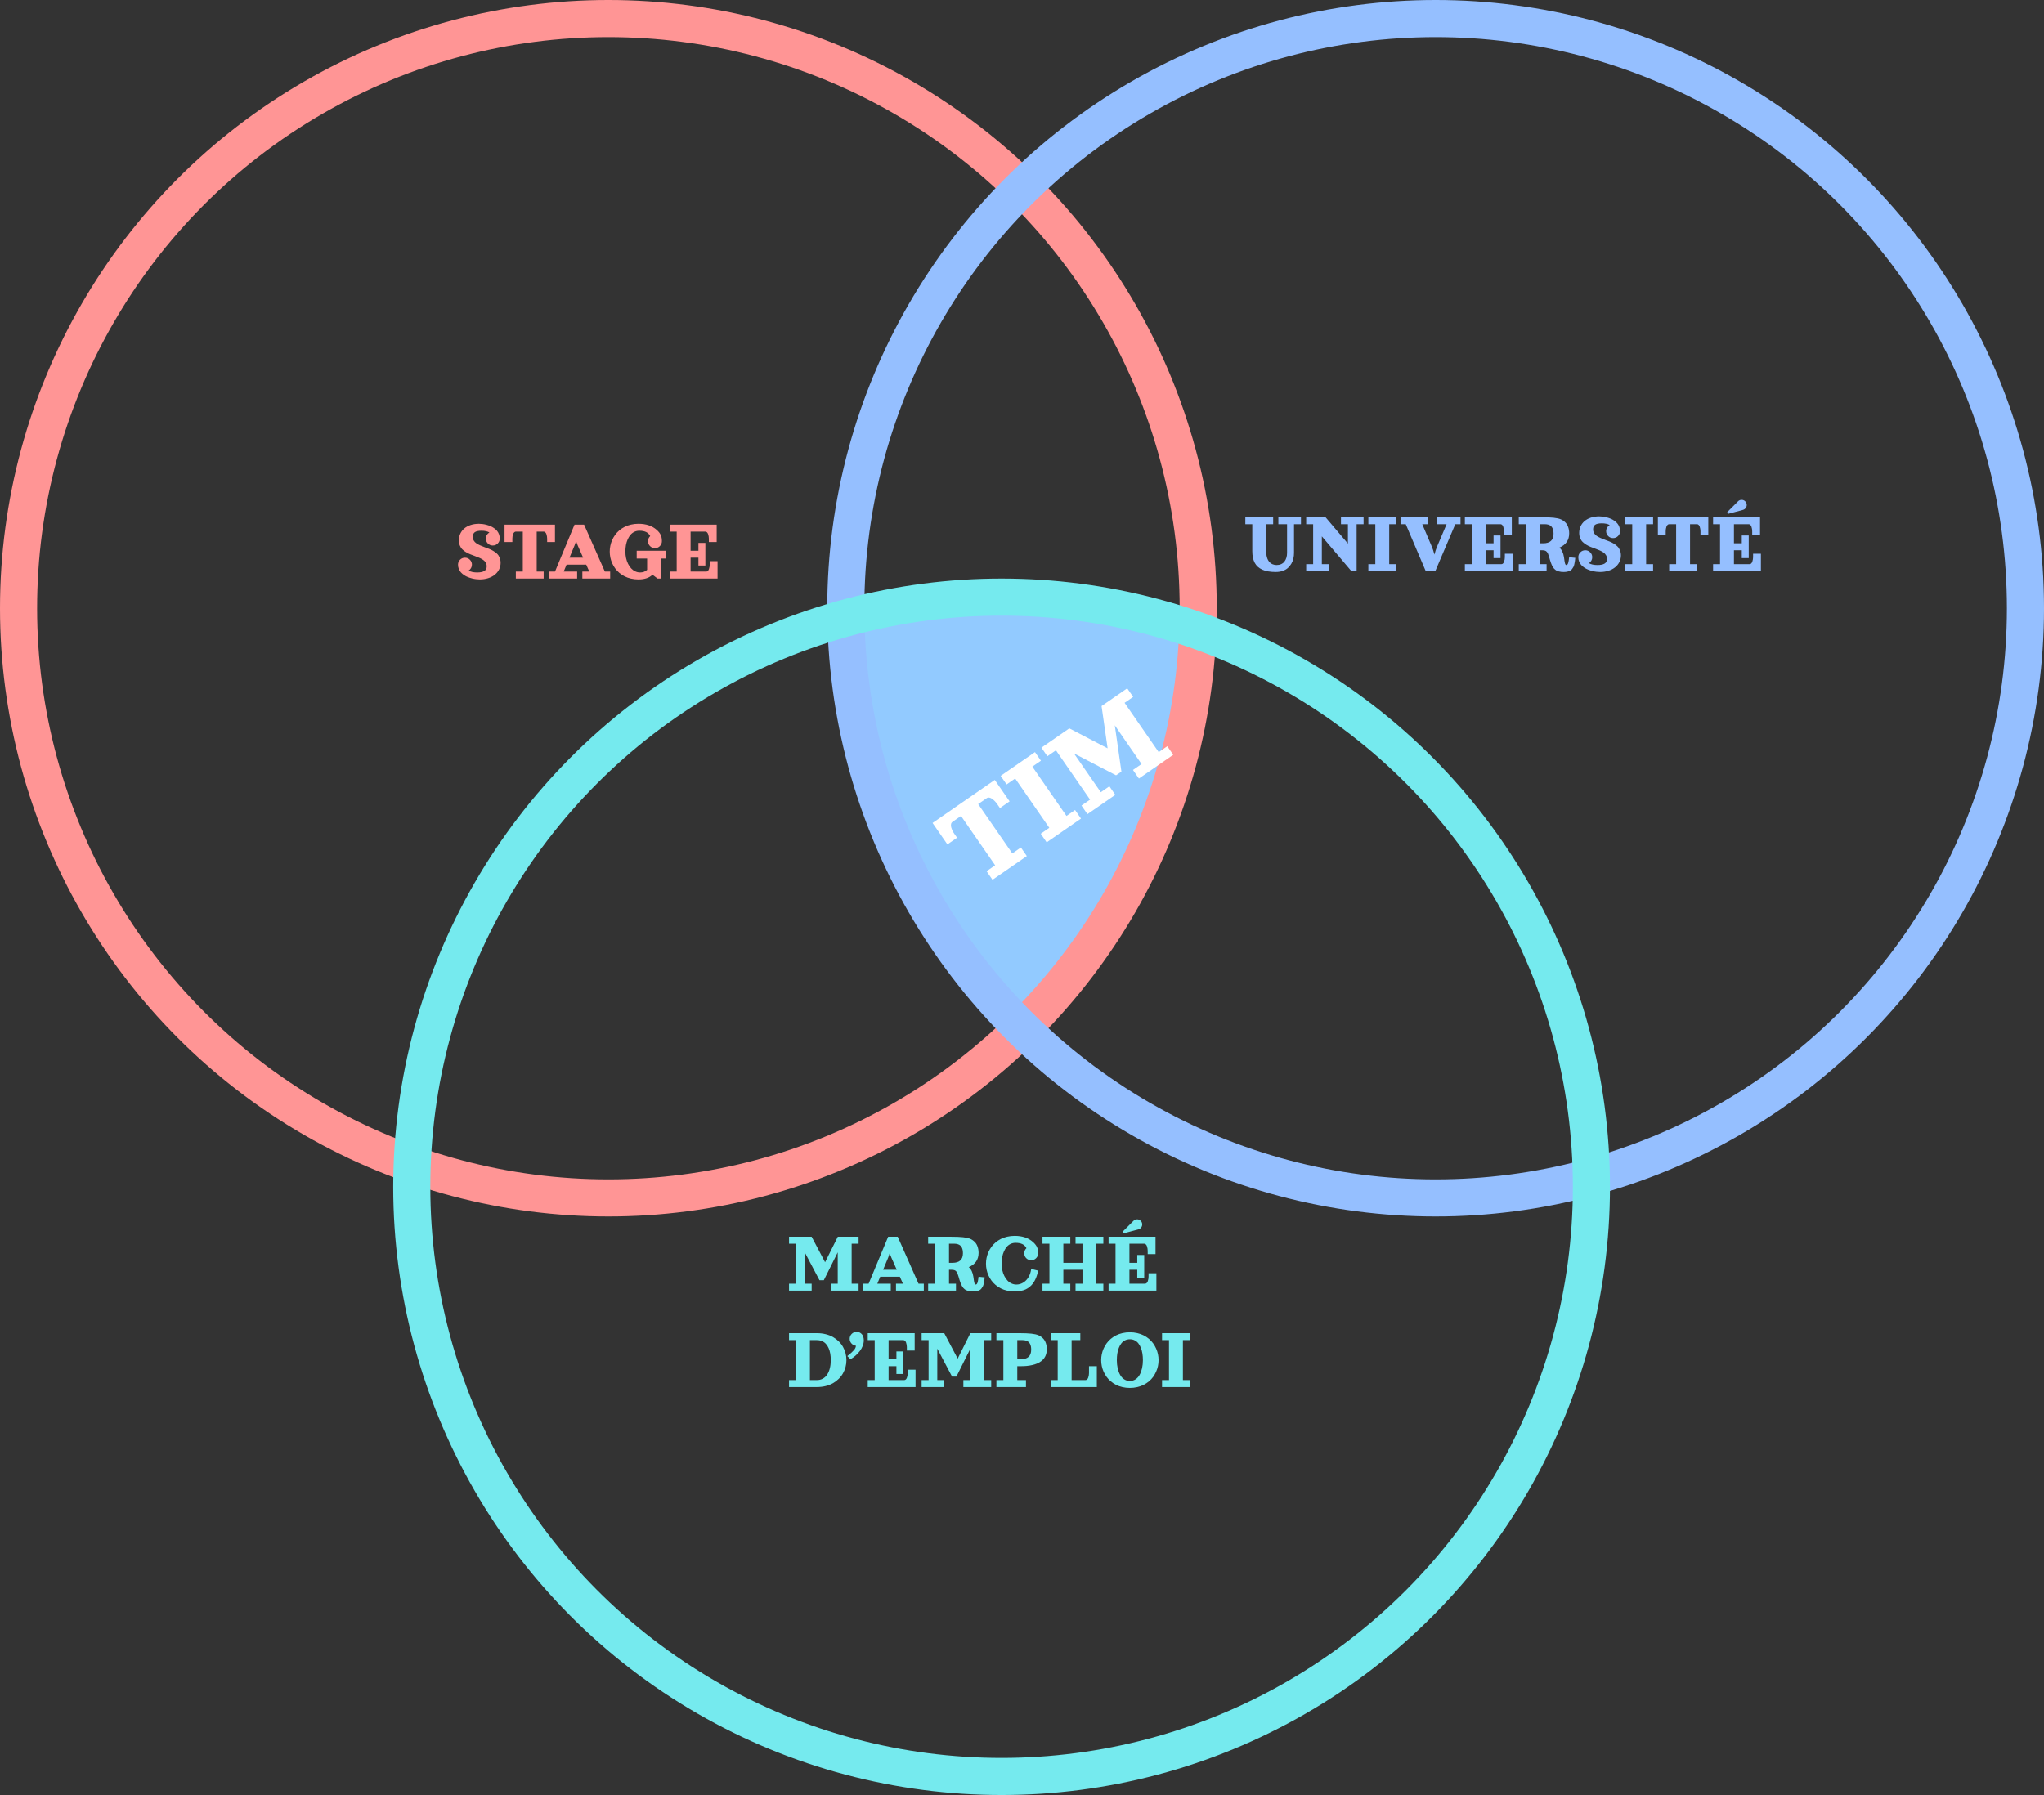 <svg width="551" height="484" viewBox="0 0 551 484" fill="none" xmlns="http://www.w3.org/2000/svg">
<rect x="0" y="0" width="551" height="484" fill="#333333" stroke="none"/>
<path d="M273 157.5C248.2 155.5 230.666 161.667 225 165C223 231 270 277 275.5 282.5C327.5 232 326.5 175 326.5 168C324 167 304 160 273 157.5Z" fill="#92CAFF"/>
<circle cx="164" cy="164" r="159" stroke="#FF9595" stroke-width="10"/>
<circle cx="387" cy="164" r="159" stroke="#95BFFF" stroke-width="10"/>
<circle cx="270" cy="320" r="159" stroke="#75EAEE" stroke-width="10"/>
<path d="M344.609 139.469H350.703V141.344H348.828V149.078C348.828 149.609 348.771 150.119 348.658 150.607C348.545 151.096 348.359 151.562 348.102 152.008C347.848 152.449 347.533 152.834 347.158 153.162C346.787 153.49 346.322 153.752 345.764 153.947C345.205 154.139 344.586 154.234 343.906 154.234C342.43 154.234 341.223 154.025 340.285 153.607C339.348 153.186 338.662 152.564 338.229 151.744C337.795 150.92 337.578 149.875 337.578 148.609V141.344H335.703V139.469H343.203V141.344H341.328V148.609C341.328 149.035 341.359 149.428 341.422 149.787C341.488 150.146 341.574 150.453 341.68 150.707C341.785 150.957 341.914 151.182 342.066 151.381C342.219 151.576 342.377 151.734 342.541 151.855C342.705 151.977 342.881 152.076 343.068 152.154C343.26 152.232 343.441 152.287 343.613 152.318C343.785 152.346 343.961 152.359 344.141 152.359C344.598 152.359 345.006 152.277 345.365 152.113C345.729 151.945 346.023 151.715 346.25 151.422C346.48 151.125 346.654 150.779 346.771 150.385C346.893 149.986 346.953 149.551 346.953 149.078V141.344H344.609V139.469ZM352.109 139.469H357.324L363.359 146.57V141.344H361.484V139.469H367.578V141.344H365.703V154H364.297L356.328 144.625V152.125H358.203V154H352.109V152.125H353.984V141.344H352.109V139.469ZM368.867 139.469H376.367V141.344H374.492V152.125H376.367V154H368.867V152.125H370.742V141.344H368.867V139.469ZM385.977 147.396C386.238 148.002 386.473 148.719 386.68 149.547C386.883 148.738 387.117 148.021 387.383 147.396L389.961 141.344H387.383V139.469H393.711V141.344H392.305L386.914 154H384.336L378.945 141.344H377.539V139.469H385.039V141.344H383.398L385.977 147.396ZM394.883 139.469H407.539V144.156H405.43V143.219C405.43 143.027 405.412 142.83 405.377 142.627C405.346 142.424 405.295 142.223 405.225 142.023C405.158 141.824 405.061 141.662 404.932 141.537C404.803 141.408 404.656 141.344 404.492 141.344H400.508V146.5H402.617V144.391H404.492V150.484H402.617V148.375H400.508V152.125H404.727C404.891 152.125 405.037 152.062 405.166 151.938C405.295 151.809 405.393 151.645 405.459 151.445C405.529 151.246 405.58 151.045 405.611 150.842C405.646 150.639 405.664 150.441 405.664 150.25V149.312H407.773V154H394.883V152.125H396.758V141.344H394.883V139.469ZM409.414 154V152.125H411.289V141.344H409.414V139.469H415.508C416.926 139.469 418.037 139.514 418.842 139.604C419.65 139.693 420.279 139.834 420.729 140.025C421.182 140.213 421.598 140.496 421.977 140.875C422.316 141.215 422.572 141.643 422.744 142.158C422.92 142.67 423.008 143.219 423.008 143.805C423.008 145.629 422.127 146.914 420.365 147.66C421.01 148.211 421.422 149.074 421.602 150.25C421.621 150.375 421.645 150.537 421.672 150.736C421.699 150.932 421.721 151.084 421.736 151.193C421.752 151.299 421.773 151.426 421.801 151.574C421.828 151.719 421.854 151.83 421.877 151.908C421.9 151.986 421.93 152.064 421.965 152.143C422 152.221 422.039 152.277 422.082 152.312C422.129 152.344 422.18 152.359 422.234 152.359C422.355 152.359 422.459 152.305 422.545 152.195C422.635 152.086 422.707 151.924 422.762 151.709C422.816 151.49 422.857 151.291 422.885 151.111C422.912 150.932 422.943 150.697 422.979 150.408C422.986 150.338 422.992 150.285 422.996 150.25L424.648 150.42C424.609 150.799 424.574 151.094 424.543 151.305C424.516 151.516 424.469 151.777 424.402 152.09C424.336 152.402 424.26 152.645 424.174 152.816C424.088 152.988 423.969 153.18 423.816 153.391C423.668 153.598 423.494 153.754 423.295 153.859C423.096 153.961 422.85 154.049 422.557 154.123C422.268 154.197 421.939 154.234 421.572 154.234C421.307 154.234 421.062 154.223 420.84 154.199C420.617 154.176 420.41 154.137 420.219 154.082C420.031 154.027 419.859 153.967 419.703 153.9C419.547 153.834 419.4 153.744 419.264 153.631C419.127 153.518 419.004 153.404 418.895 153.291C418.789 153.174 418.686 153.027 418.584 152.852C418.482 152.676 418.393 152.506 418.314 152.342C418.24 152.174 418.16 151.971 418.074 151.732C417.988 151.49 417.912 151.26 417.846 151.041C417.779 150.822 417.703 150.559 417.617 150.25C417.512 149.875 417.412 149.58 417.318 149.365C417.229 149.146 417.113 148.957 416.973 148.797C416.832 148.637 416.664 148.527 416.469 148.469C416.277 148.406 416.035 148.375 415.742 148.375H415.039V152.125H416.914V154H409.414ZM415.039 146.5H415.977C417.852 146.5 418.789 145.641 418.789 143.922C418.789 143.625 418.768 143.355 418.725 143.113C418.686 142.871 418.611 142.637 418.502 142.41C418.393 142.184 418.252 141.994 418.08 141.842C417.908 141.689 417.684 141.568 417.406 141.479C417.129 141.389 416.809 141.344 416.445 141.344H415.039V146.5ZM429.453 142.75C429.453 143.121 429.539 143.455 429.711 143.752C429.883 144.045 430.113 144.291 430.402 144.49C430.691 144.689 431.023 144.873 431.398 145.041C431.773 145.209 432.168 145.369 432.582 145.521C432.996 145.67 433.41 145.826 433.824 145.99C434.238 146.15 434.633 146.344 435.008 146.57C435.383 146.793 435.715 147.045 436.004 147.326C436.293 147.604 436.523 147.953 436.695 148.375C436.867 148.793 436.953 149.262 436.953 149.781C436.953 150.418 436.812 151.012 436.531 151.562C436.25 152.113 435.863 152.586 435.371 152.98C434.883 153.371 434.289 153.678 433.59 153.9C432.891 154.123 432.137 154.234 431.328 154.234C431.016 154.234 430.686 154.213 430.338 154.17C429.994 154.131 429.629 154.062 429.242 153.965C428.859 153.867 428.49 153.748 428.135 153.607C427.779 153.467 427.438 153.289 427.109 153.074C426.785 152.855 426.502 152.613 426.26 152.348C426.018 152.082 425.824 151.77 425.68 151.41C425.539 151.047 425.469 150.66 425.469 150.25C425.469 149.73 425.65 149.289 426.014 148.926C426.381 148.559 426.824 148.375 427.344 148.375C427.863 148.375 428.305 148.559 428.668 148.926C429.035 149.289 429.219 149.73 429.219 150.25C429.219 150.586 429.137 150.896 428.973 151.182C428.812 151.463 428.594 151.688 428.316 151.855C428.902 152.191 429.672 152.359 430.625 152.359C431.473 152.359 432.113 152.229 432.547 151.967C432.984 151.705 433.203 151.289 433.203 150.719C433.203 150.348 433.117 150.016 432.945 149.723C432.773 149.426 432.543 149.178 432.254 148.979C431.965 148.779 431.633 148.596 431.258 148.428C430.883 148.26 430.488 148.102 430.074 147.953C429.66 147.801 429.246 147.645 428.832 147.484C428.418 147.32 428.023 147.127 427.648 146.904C427.273 146.678 426.941 146.426 426.652 146.148C426.363 145.867 426.133 145.518 425.961 145.1C425.789 144.678 425.703 144.207 425.703 143.688C425.703 143.047 425.83 142.453 426.084 141.906C426.342 141.355 426.701 140.885 427.162 140.494C427.627 140.1 428.197 139.791 428.873 139.568C429.549 139.346 430.289 139.234 431.094 139.234C431.406 139.234 431.73 139.256 432.066 139.299C432.406 139.338 432.76 139.406 433.127 139.504C433.498 139.602 433.854 139.721 434.193 139.861C434.533 140.002 434.857 140.182 435.166 140.4C435.479 140.615 435.748 140.855 435.975 141.121C436.201 141.387 436.381 141.699 436.514 142.059C436.65 142.418 436.719 142.805 436.719 143.219C436.719 143.738 436.535 144.182 436.168 144.549C435.805 144.912 435.363 145.094 434.844 145.094C434.324 145.094 433.881 144.912 433.514 144.549C433.15 144.182 432.969 143.738 432.969 143.219C432.969 142.871 433.057 142.553 433.232 142.264C433.408 141.971 433.641 141.742 433.93 141.578C433.41 141.266 432.699 141.109 431.797 141.109C430.973 141.109 430.375 141.238 430.004 141.496C429.637 141.75 429.453 142.168 429.453 142.75ZM438.125 139.469H445.625V141.344H443.75V152.125H445.625V154H438.125V152.125H440V141.344H438.125V139.469ZM446.914 139.469H460.508V144.156H458.398V143.219C458.398 143.027 458.381 142.83 458.346 142.627C458.314 142.424 458.264 142.223 458.193 142.023C458.127 141.824 458.029 141.662 457.9 141.537C457.771 141.408 457.625 141.344 457.461 141.344H455.586V152.125H457.461V154H449.961V152.125H451.836V141.344H449.961C449.797 141.344 449.65 141.408 449.521 141.537C449.393 141.662 449.293 141.824 449.223 142.023C449.156 142.223 449.105 142.424 449.07 142.627C449.039 142.83 449.023 143.027 449.023 143.219V144.156H446.914V139.469ZM465.705 137.992L468.518 135.18C468.787 134.91 469.111 134.775 469.49 134.775C469.869 134.775 470.193 134.91 470.463 135.18C470.732 135.445 470.867 135.77 470.867 136.152C470.867 136.465 470.771 136.744 470.58 136.99C470.393 137.236 470.148 137.4 469.848 137.482L466.004 138.514C465.973 138.521 465.945 138.525 465.922 138.525C465.836 138.525 465.762 138.496 465.699 138.438C465.641 138.375 465.611 138.301 465.611 138.215C465.611 138.129 465.643 138.055 465.705 137.992ZM461.797 139.469H474.453V144.156H472.344V143.219C472.344 143.027 472.326 142.83 472.291 142.627C472.26 142.424 472.209 142.223 472.139 142.023C472.072 141.824 471.975 141.662 471.846 141.537C471.717 141.408 471.57 141.344 471.406 141.344H467.422V146.5H469.531V144.391H471.406V150.484H469.531V148.375H467.422V152.125H471.641C471.805 152.125 471.951 152.062 472.08 151.938C472.209 151.809 472.307 151.645 472.373 151.445C472.443 151.246 472.494 151.045 472.525 150.842C472.561 150.639 472.578 150.441 472.578 150.25V149.312H474.688V154H461.797V152.125H463.672V141.344H461.797V139.469Z" fill="#95BFFF"/>
<path d="M212.703 333.469H218.797L222.418 340.336L225.846 333.469H231.453V335.344H229.578V346.125H231.453V348H223.953V346.125H225.828V337.67L222.078 345.188H220.906L216.922 337.641V346.125H218.797V348H212.703V346.125H214.578V335.344H212.703V333.469ZM239.422 333.469H242L247.607 346.125H249.031V348H241.531V346.125H243.406L242.574 344.25H237.277L236.498 346.125H240.125V348H232.625V346.125H234.154L239.422 333.469ZM238.057 342.375H241.742L240.289 339.094C240.102 338.664 239.953 338.242 239.844 337.828C239.691 338.367 239.551 338.789 239.422 339.094L238.057 342.375ZM250.203 348V346.125H252.078V335.344H250.203V333.469H256.297C257.715 333.469 258.826 333.514 259.631 333.604C260.439 333.693 261.068 333.834 261.518 334.025C261.971 334.213 262.387 334.496 262.766 334.875C263.105 335.215 263.361 335.643 263.533 336.158C263.709 336.67 263.797 337.219 263.797 337.805C263.797 339.629 262.916 340.914 261.154 341.66C261.799 342.211 262.211 343.074 262.391 344.25C262.41 344.375 262.434 344.537 262.461 344.736C262.488 344.932 262.51 345.084 262.525 345.193C262.541 345.299 262.562 345.426 262.59 345.574C262.617 345.719 262.643 345.83 262.666 345.908C262.689 345.986 262.719 346.064 262.754 346.143C262.789 346.221 262.828 346.277 262.871 346.312C262.918 346.344 262.969 346.359 263.023 346.359C263.145 346.359 263.248 346.305 263.334 346.195C263.424 346.086 263.496 345.924 263.551 345.709C263.605 345.49 263.646 345.291 263.674 345.111C263.701 344.932 263.732 344.697 263.768 344.408C263.775 344.338 263.781 344.285 263.785 344.25L265.438 344.42C265.398 344.799 265.363 345.094 265.332 345.305C265.305 345.516 265.258 345.777 265.191 346.09C265.125 346.402 265.049 346.645 264.963 346.816C264.877 346.988 264.758 347.18 264.605 347.391C264.457 347.598 264.283 347.754 264.084 347.859C263.885 347.961 263.639 348.049 263.346 348.123C263.057 348.197 262.729 348.234 262.361 348.234C262.096 348.234 261.852 348.223 261.629 348.199C261.406 348.176 261.199 348.137 261.008 348.082C260.82 348.027 260.648 347.967 260.492 347.9C260.336 347.834 260.189 347.744 260.053 347.631C259.916 347.518 259.793 347.404 259.684 347.291C259.578 347.174 259.475 347.027 259.373 346.852C259.271 346.676 259.182 346.506 259.104 346.342C259.029 346.174 258.949 345.971 258.863 345.732C258.777 345.49 258.701 345.26 258.635 345.041C258.568 344.822 258.492 344.559 258.406 344.25C258.301 343.875 258.201 343.58 258.107 343.365C258.018 343.146 257.902 342.957 257.762 342.797C257.621 342.637 257.453 342.527 257.258 342.469C257.066 342.406 256.824 342.375 256.531 342.375H255.828V346.125H257.703V348H250.203ZM255.828 340.5H256.766C258.641 340.5 259.578 339.641 259.578 337.922C259.578 337.625 259.557 337.355 259.514 337.113C259.475 336.871 259.4 336.637 259.291 336.41C259.182 336.184 259.041 335.994 258.869 335.842C258.697 335.689 258.473 335.568 258.195 335.479C257.918 335.389 257.598 335.344 257.234 335.344H255.828V340.5ZM273.523 333.234C275.574 333.234 277.215 333.781 278.445 334.875C278.949 335.32 279.309 335.77 279.523 336.223C279.742 336.672 279.852 337.238 279.852 337.922C279.852 338.441 279.668 338.885 279.301 339.252C278.938 339.615 278.496 339.797 277.977 339.797C277.457 339.797 277.014 339.615 276.646 339.252C276.283 338.885 276.102 338.441 276.102 337.922C276.102 337.656 276.154 337.406 276.26 337.172C276.365 336.934 276.512 336.727 276.699 336.551C276.418 336.027 276.037 335.656 275.557 335.438C275.08 335.219 274.48 335.109 273.758 335.109C273.285 335.109 272.846 335.205 272.439 335.396C272.037 335.588 271.688 335.855 271.391 336.199C271.098 336.543 270.846 336.949 270.635 337.418C270.424 337.887 270.266 338.402 270.16 338.965C270.059 339.523 270.008 340.113 270.008 340.734C270.008 341.348 270.07 341.938 270.195 342.504C270.32 343.07 270.502 343.586 270.74 344.051C270.979 344.516 271.258 344.922 271.578 345.27C271.898 345.613 272.266 345.881 272.68 346.072C273.098 346.264 273.535 346.359 273.992 346.359C274.656 346.359 275.273 346.182 275.844 345.826C276.418 345.471 276.893 344.973 277.268 344.332C277.646 343.688 277.883 342.957 277.977 342.141L279.852 342.609C279.758 343.066 279.648 343.492 279.523 343.887C279.398 344.277 279.242 344.668 279.055 345.059C278.867 345.445 278.654 345.795 278.416 346.107C278.178 346.42 277.896 346.711 277.572 346.98C277.248 347.25 276.891 347.477 276.5 347.66C276.109 347.84 275.662 347.98 275.158 348.082C274.654 348.184 274.109 348.234 273.523 348.234C272.824 348.234 272.156 348.16 271.52 348.012C270.887 347.867 270.312 347.664 269.797 347.402C269.285 347.141 268.812 346.828 268.379 346.465C267.945 346.102 267.57 345.701 267.254 345.264C266.938 344.822 266.668 344.355 266.445 343.863C266.227 343.367 266.062 342.857 265.953 342.334C265.844 341.807 265.789 341.273 265.789 340.734C265.789 340.195 265.844 339.664 265.953 339.141C266.062 338.613 266.227 338.104 266.445 337.611C266.668 337.115 266.938 336.648 267.254 336.211C267.57 335.77 267.945 335.367 268.379 335.004C268.812 334.641 269.285 334.328 269.797 334.066C270.312 333.805 270.887 333.602 271.52 333.457C272.156 333.309 272.824 333.234 273.523 333.234ZM289.93 333.469H297.43V335.344H295.555V346.125H297.43V348H289.93V346.125H291.805V342.375H286.648V346.125H288.523V348H281.023V346.125H282.898V335.344H281.023V333.469H288.523V335.344H286.648V340.5H291.805V335.344H289.93V333.469ZM302.744 331.992L305.557 329.18C305.826 328.91 306.15 328.775 306.529 328.775C306.908 328.775 307.232 328.91 307.502 329.18C307.771 329.445 307.906 329.77 307.906 330.152C307.906 330.465 307.811 330.744 307.619 330.99C307.432 331.236 307.188 331.4 306.887 331.482L303.043 332.514C303.012 332.521 302.984 332.525 302.961 332.525C302.875 332.525 302.801 332.496 302.738 332.438C302.68 332.375 302.65 332.301 302.65 332.215C302.65 332.129 302.682 332.055 302.744 331.992ZM298.836 333.469H311.492V338.156H309.383V337.219C309.383 337.027 309.365 336.83 309.33 336.627C309.299 336.424 309.248 336.223 309.178 336.023C309.111 335.824 309.014 335.662 308.885 335.537C308.756 335.408 308.609 335.344 308.445 335.344H304.461V340.5H306.57V338.391H308.445V344.484H306.57V342.375H304.461V346.125H308.68C308.844 346.125 308.99 346.062 309.119 345.938C309.248 345.809 309.346 345.645 309.412 345.445C309.482 345.246 309.533 345.045 309.564 344.842C309.6 344.639 309.617 344.441 309.617 344.25V343.312H311.727V348H298.836V346.125H300.711V335.344H298.836V333.469ZM220.203 374H212.703V372.125H214.578V361.344H212.703V359.469H220.203C221.043 359.469 221.836 359.562 222.582 359.75C223.328 359.934 223.988 360.191 224.562 360.523C225.141 360.852 225.658 361.242 226.115 361.695C226.576 362.148 226.955 362.645 227.252 363.184C227.553 363.723 227.781 364.293 227.938 364.895C228.094 365.492 228.172 366.105 228.172 366.734C228.172 367.363 228.094 367.979 227.938 368.58C227.781 369.178 227.553 369.746 227.252 370.285C226.955 370.824 226.576 371.32 226.115 371.773C225.658 372.227 225.141 372.619 224.562 372.951C223.988 373.279 223.328 373.537 222.582 373.725C221.836 373.908 221.043 374 220.203 374ZM220.203 372.125C220.812 372.125 221.357 371.99 221.838 371.721C222.318 371.447 222.711 371.068 223.016 370.584C223.324 370.1 223.557 369.533 223.713 368.885C223.873 368.232 223.953 367.516 223.953 366.734C223.953 366.109 223.906 365.527 223.812 364.988C223.719 364.449 223.572 363.955 223.373 363.506C223.174 363.053 222.928 362.668 222.635 362.352C222.346 362.031 221.994 361.783 221.58 361.607C221.166 361.432 220.707 361.344 220.203 361.344H218.328V372.125H220.203ZM230.926 359.117C231.352 359.117 231.73 359.246 232.062 359.504C232.398 359.762 232.623 360.096 232.736 360.506C232.814 360.791 232.854 361.092 232.854 361.408C232.854 361.889 232.76 362.377 232.572 362.873C232.385 363.365 232.127 363.83 231.799 364.268C231.471 364.705 231.09 365.115 230.656 365.498C230.227 365.877 229.764 366.211 229.268 366.5L228.418 365.65C229.301 364.943 229.902 364.396 230.223 364.01C230.547 363.623 230.715 363.238 230.727 362.855C230.25 362.801 229.852 362.596 229.531 362.24C229.211 361.885 229.051 361.469 229.051 360.992C229.051 360.473 229.232 360.031 229.596 359.668C229.963 359.301 230.406 359.117 230.926 359.117ZM233.914 359.469H246.57V364.156H244.461V363.219C244.461 363.027 244.443 362.83 244.408 362.627C244.377 362.424 244.326 362.223 244.256 362.023C244.189 361.824 244.092 361.662 243.963 361.537C243.834 361.408 243.688 361.344 243.523 361.344H239.539V366.5H241.648V364.391H243.523V370.484H241.648V368.375H239.539V372.125H243.758C243.922 372.125 244.068 372.062 244.197 371.938C244.326 371.809 244.424 371.645 244.49 371.445C244.561 371.246 244.611 371.045 244.643 370.842C244.678 370.639 244.695 370.441 244.695 370.25V369.312H246.805V374H233.914V372.125H235.789V361.344H233.914V359.469ZM248.445 359.469H254.539L258.16 366.336L261.588 359.469H267.195V361.344H265.32V372.125H267.195V374H259.695V372.125H261.57V363.67L257.82 371.188H256.648L252.664 363.641V372.125H254.539V374H248.445V372.125H250.32V361.344H248.445V359.469ZM268.602 374V372.125H270.477V361.344H268.602V359.469H274.695C276.113 359.469 277.225 359.514 278.029 359.604C278.838 359.693 279.467 359.834 279.916 360.025C280.369 360.213 280.785 360.496 281.164 360.875C281.504 361.215 281.76 361.643 281.932 362.158C282.107 362.67 282.195 363.219 282.195 363.805C282.195 364.281 282.133 364.723 282.008 365.129C281.887 365.531 281.713 365.889 281.486 366.201C281.264 366.51 280.988 366.787 280.66 367.033C280.336 367.275 279.977 367.48 279.582 367.648C279.188 367.816 278.75 367.955 278.27 368.064C277.793 368.174 277.299 368.254 276.787 368.305C276.279 368.352 275.738 368.375 275.164 368.375H274.227V372.125H276.57V374H268.602ZM274.227 366.5H275.164C277.039 366.5 277.977 365.641 277.977 363.922C277.977 363.625 277.955 363.355 277.912 363.113C277.873 362.871 277.799 362.637 277.689 362.41C277.58 362.184 277.439 361.994 277.268 361.842C277.096 361.689 276.871 361.568 276.594 361.479C276.316 361.389 275.996 361.344 275.633 361.344H274.227V366.5ZM283.25 359.469H291.219V361.344H288.875V372.125H292.625C292.789 372.125 292.936 372.062 293.064 371.938C293.193 371.809 293.291 371.645 293.357 371.445C293.428 371.246 293.479 371.045 293.51 370.842C293.545 370.639 293.562 370.441 293.562 370.25V368.375H295.672V374H283.25V372.125H285.125V361.344H283.25V359.469ZM302.574 359.457C303.211 359.309 303.879 359.234 304.578 359.234C305.277 359.234 305.943 359.309 306.576 359.457C307.213 359.602 307.787 359.805 308.299 360.066C308.814 360.328 309.289 360.641 309.723 361.004C310.156 361.367 310.531 361.77 310.848 362.211C311.164 362.648 311.432 363.115 311.65 363.611C311.873 364.104 312.039 364.613 312.148 365.141C312.258 365.664 312.312 366.195 312.312 366.734C312.312 367.273 312.258 367.807 312.148 368.334C312.039 368.857 311.873 369.367 311.65 369.863C311.432 370.355 311.164 370.822 310.848 371.264C310.531 371.701 310.156 372.102 309.723 372.465C309.289 372.828 308.814 373.141 308.299 373.402C307.787 373.664 307.213 373.867 306.576 374.012C305.943 374.16 305.277 374.234 304.578 374.234C303.879 374.234 303.211 374.16 302.574 374.012C301.941 373.867 301.367 373.664 300.852 373.402C300.34 373.141 299.867 372.828 299.434 372.465C299 372.102 298.625 371.701 298.309 371.264C297.992 370.822 297.723 370.355 297.5 369.863C297.281 369.367 297.117 368.857 297.008 368.334C296.898 367.807 296.844 367.273 296.844 366.734C296.844 366.195 296.898 365.664 297.008 365.141C297.117 364.613 297.281 364.104 297.5 363.611C297.723 363.115 297.992 362.648 298.309 362.211C298.625 361.77 299 361.367 299.434 361.004C299.867 360.641 300.34 360.328 300.852 360.066C301.367 359.805 301.941 359.602 302.574 359.457ZM305.867 361.402C305.48 361.207 305.051 361.109 304.578 361.109C304.105 361.109 303.674 361.207 303.283 361.402C302.896 361.594 302.566 361.859 302.293 362.199C302.023 362.539 301.795 362.947 301.607 363.424C301.42 363.896 301.281 364.41 301.191 364.965C301.105 365.52 301.062 366.109 301.062 366.734C301.062 367.516 301.137 368.244 301.285 368.92C301.438 369.592 301.656 370.186 301.941 370.701C302.227 371.217 302.594 371.623 303.043 371.92C303.496 372.213 304.008 372.359 304.578 372.359C305.148 372.359 305.658 372.213 306.107 371.92C306.561 371.623 306.93 371.217 307.215 370.701C307.5 370.186 307.717 369.592 307.865 368.92C308.018 368.244 308.094 367.516 308.094 366.734C308.094 366.109 308.049 365.52 307.959 364.965C307.873 364.41 307.736 363.896 307.549 363.424C307.361 362.947 307.131 362.539 306.857 362.199C306.588 361.859 306.258 361.594 305.867 361.402ZM313.25 359.469H320.75V361.344H318.875V372.125H320.75V374H313.25V372.125H315.125V361.344H313.25V359.469Z" fill="#75EAEE"/>
<path d="M127.453 144.75C127.453 145.121 127.539 145.455 127.711 145.752C127.883 146.045 128.113 146.291 128.402 146.49C128.691 146.689 129.023 146.873 129.398 147.041C129.773 147.209 130.168 147.369 130.582 147.521C130.996 147.67 131.41 147.826 131.824 147.99C132.238 148.15 132.633 148.344 133.008 148.57C133.383 148.793 133.715 149.045 134.004 149.326C134.293 149.604 134.523 149.953 134.695 150.375C134.867 150.793 134.953 151.262 134.953 151.781C134.953 152.418 134.812 153.012 134.531 153.562C134.25 154.113 133.863 154.586 133.371 154.98C132.883 155.371 132.289 155.678 131.59 155.9C130.891 156.123 130.137 156.234 129.328 156.234C129.016 156.234 128.686 156.213 128.338 156.17C127.994 156.131 127.629 156.062 127.242 155.965C126.859 155.867 126.49 155.748 126.135 155.607C125.779 155.467 125.438 155.289 125.109 155.074C124.785 154.855 124.502 154.613 124.26 154.348C124.018 154.082 123.824 153.77 123.68 153.41C123.539 153.047 123.469 152.66 123.469 152.25C123.469 151.73 123.65 151.289 124.014 150.926C124.381 150.559 124.824 150.375 125.344 150.375C125.863 150.375 126.305 150.559 126.668 150.926C127.035 151.289 127.219 151.73 127.219 152.25C127.219 152.586 127.137 152.896 126.973 153.182C126.812 153.463 126.594 153.688 126.316 153.855C126.902 154.191 127.672 154.359 128.625 154.359C129.473 154.359 130.113 154.229 130.547 153.967C130.984 153.705 131.203 153.289 131.203 152.719C131.203 152.348 131.117 152.016 130.945 151.723C130.773 151.426 130.543 151.178 130.254 150.979C129.965 150.779 129.633 150.596 129.258 150.428C128.883 150.26 128.488 150.102 128.074 149.953C127.66 149.801 127.246 149.645 126.832 149.484C126.418 149.32 126.023 149.127 125.648 148.904C125.273 148.678 124.941 148.426 124.652 148.148C124.363 147.867 124.133 147.518 123.961 147.1C123.789 146.678 123.703 146.207 123.703 145.688C123.703 145.047 123.83 144.453 124.084 143.906C124.342 143.355 124.701 142.885 125.162 142.494C125.627 142.1 126.197 141.791 126.873 141.568C127.549 141.346 128.289 141.234 129.094 141.234C129.406 141.234 129.73 141.256 130.066 141.299C130.406 141.338 130.76 141.406 131.127 141.504C131.498 141.602 131.854 141.721 132.193 141.861C132.533 142.002 132.857 142.182 133.166 142.4C133.479 142.615 133.748 142.855 133.975 143.121C134.201 143.387 134.381 143.699 134.514 144.059C134.65 144.418 134.719 144.805 134.719 145.219C134.719 145.738 134.535 146.182 134.168 146.549C133.805 146.912 133.363 147.094 132.844 147.094C132.324 147.094 131.881 146.912 131.514 146.549C131.15 146.182 130.969 145.738 130.969 145.219C130.969 144.871 131.057 144.553 131.232 144.264C131.408 143.971 131.641 143.742 131.93 143.578C131.41 143.266 130.699 143.109 129.797 143.109C128.973 143.109 128.375 143.238 128.004 143.496C127.637 143.75 127.453 144.168 127.453 144.75ZM136.008 141.469H149.602V146.156H147.492V145.219C147.492 145.027 147.475 144.83 147.439 144.627C147.408 144.424 147.357 144.223 147.287 144.023C147.221 143.824 147.123 143.662 146.994 143.537C146.865 143.408 146.719 143.344 146.555 143.344H144.68V154.125H146.555V156H139.055V154.125H140.93V143.344H139.055C138.891 143.344 138.744 143.408 138.615 143.537C138.486 143.662 138.387 143.824 138.316 144.023C138.25 144.223 138.199 144.424 138.164 144.627C138.133 144.83 138.117 145.027 138.117 145.219V146.156H136.008V141.469ZM154.875 141.469H157.453L163.061 154.125H164.484V156H156.984V154.125H158.859L158.027 152.25H152.73L151.951 154.125H155.578V156H148.078V154.125H149.607L154.875 141.469ZM153.51 150.375H157.195L155.742 147.094C155.555 146.664 155.406 146.242 155.297 145.828C155.145 146.367 155.004 146.789 154.875 147.094L153.51 150.375ZM171.633 148.5H179.602V150.609H178.195V156H177.258L175.887 154.969C175.023 155.812 173.762 156.234 172.102 156.234C171.402 156.234 170.734 156.16 170.098 156.012C169.465 155.867 168.891 155.664 168.375 155.402C167.863 155.141 167.391 154.828 166.957 154.465C166.523 154.102 166.148 153.701 165.832 153.264C165.516 152.822 165.246 152.355 165.023 151.863C164.805 151.367 164.641 150.857 164.531 150.334C164.422 149.807 164.367 149.273 164.367 148.734C164.367 148.195 164.422 147.664 164.531 147.141C164.641 146.613 164.805 146.104 165.023 145.611C165.246 145.115 165.516 144.648 165.832 144.211C166.148 143.77 166.523 143.367 166.957 143.004C167.391 142.641 167.863 142.328 168.375 142.066C168.891 141.805 169.465 141.602 170.098 141.457C170.734 141.309 171.402 141.234 172.102 141.234C174.152 141.234 175.793 141.781 177.023 142.875C177.527 143.32 177.887 143.77 178.102 144.223C178.32 144.672 178.43 145.238 178.43 145.922C178.43 146.441 178.246 146.885 177.879 147.252C177.516 147.615 177.074 147.797 176.555 147.797C176.035 147.797 175.592 147.615 175.225 147.252C174.861 146.885 174.68 146.441 174.68 145.922C174.68 145.656 174.732 145.406 174.838 145.172C174.943 144.934 175.09 144.727 175.277 144.551C174.996 144.027 174.615 143.656 174.135 143.438C173.658 143.219 173.059 143.109 172.336 143.109C171.863 143.109 171.424 143.205 171.018 143.396C170.615 143.588 170.266 143.855 169.969 144.199C169.676 144.543 169.424 144.949 169.213 145.418C169.002 145.887 168.844 146.402 168.738 146.965C168.637 147.523 168.586 148.113 168.586 148.734C168.586 149.348 168.648 149.938 168.773 150.504C168.898 151.07 169.08 151.586 169.318 152.051C169.557 152.516 169.836 152.922 170.156 153.27C170.477 153.613 170.844 153.881 171.258 154.072C171.676 154.264 172.113 154.359 172.57 154.359C173.312 154.359 173.938 154.123 174.445 153.65V150.609H171.633V148.5ZM180.539 141.469H193.195V146.156H191.086V145.219C191.086 145.027 191.068 144.83 191.033 144.627C191.002 144.424 190.951 144.223 190.881 144.023C190.814 143.824 190.717 143.662 190.588 143.537C190.459 143.408 190.312 143.344 190.148 143.344H186.164V148.5H188.273V146.391H190.148V152.484H188.273V150.375H186.164V154.125H190.383C190.547 154.125 190.693 154.062 190.822 153.938C190.951 153.809 191.049 153.645 191.115 153.445C191.186 153.246 191.236 153.045 191.268 152.842C191.303 152.639 191.32 152.441 191.32 152.25V151.312H193.43V156H180.539V154.125H182.414V143.344H180.539V141.469Z" fill="#FF9595"/>
<path d="M251.39 221.9L268.159 210.299L272.159 216.081L269.557 217.881L268.757 216.725C268.594 216.489 268.404 216.26 268.187 216.04C267.975 215.816 267.741 215.611 267.484 215.425C267.232 215.236 266.973 215.12 266.707 215.076C266.438 215.027 266.203 215.072 266 215.212L263.687 216.812L272.888 230.112L275.201 228.511L276.802 230.824L267.55 237.225L265.95 234.912L268.263 233.312L259.062 220.013L256.749 221.613C256.546 221.753 256.421 221.957 256.372 222.226C256.319 222.491 256.335 222.776 256.418 223.081C256.506 223.384 256.615 223.675 256.745 223.956C256.88 224.233 257.029 224.49 257.192 224.726L257.992 225.882L255.39 227.683L251.39 221.9ZM269.749 209.199L279 202.798L280.601 205.111L278.288 206.711L287.489 220.01L289.802 218.41L291.402 220.723L282.15 227.124L280.55 224.811L282.863 223.211L273.662 209.911L271.349 211.512L269.749 209.199ZM280.735 201.598L288.252 196.397L298.58 201.778L296.947 190.382L303.864 185.596L305.464 187.909L303.151 189.509L312.353 202.808L314.665 201.208L316.266 203.521L307.014 209.922L305.414 207.609L307.727 206.009L300.511 195.579L302.301 208.053L300.855 209.053L289.5 203.144L296.74 213.61L299.053 212.009L300.653 214.322L293.137 219.523L291.536 217.21L293.849 215.61L284.648 202.311L282.335 203.911L280.735 201.598Z" fill="white"/>
</svg>
